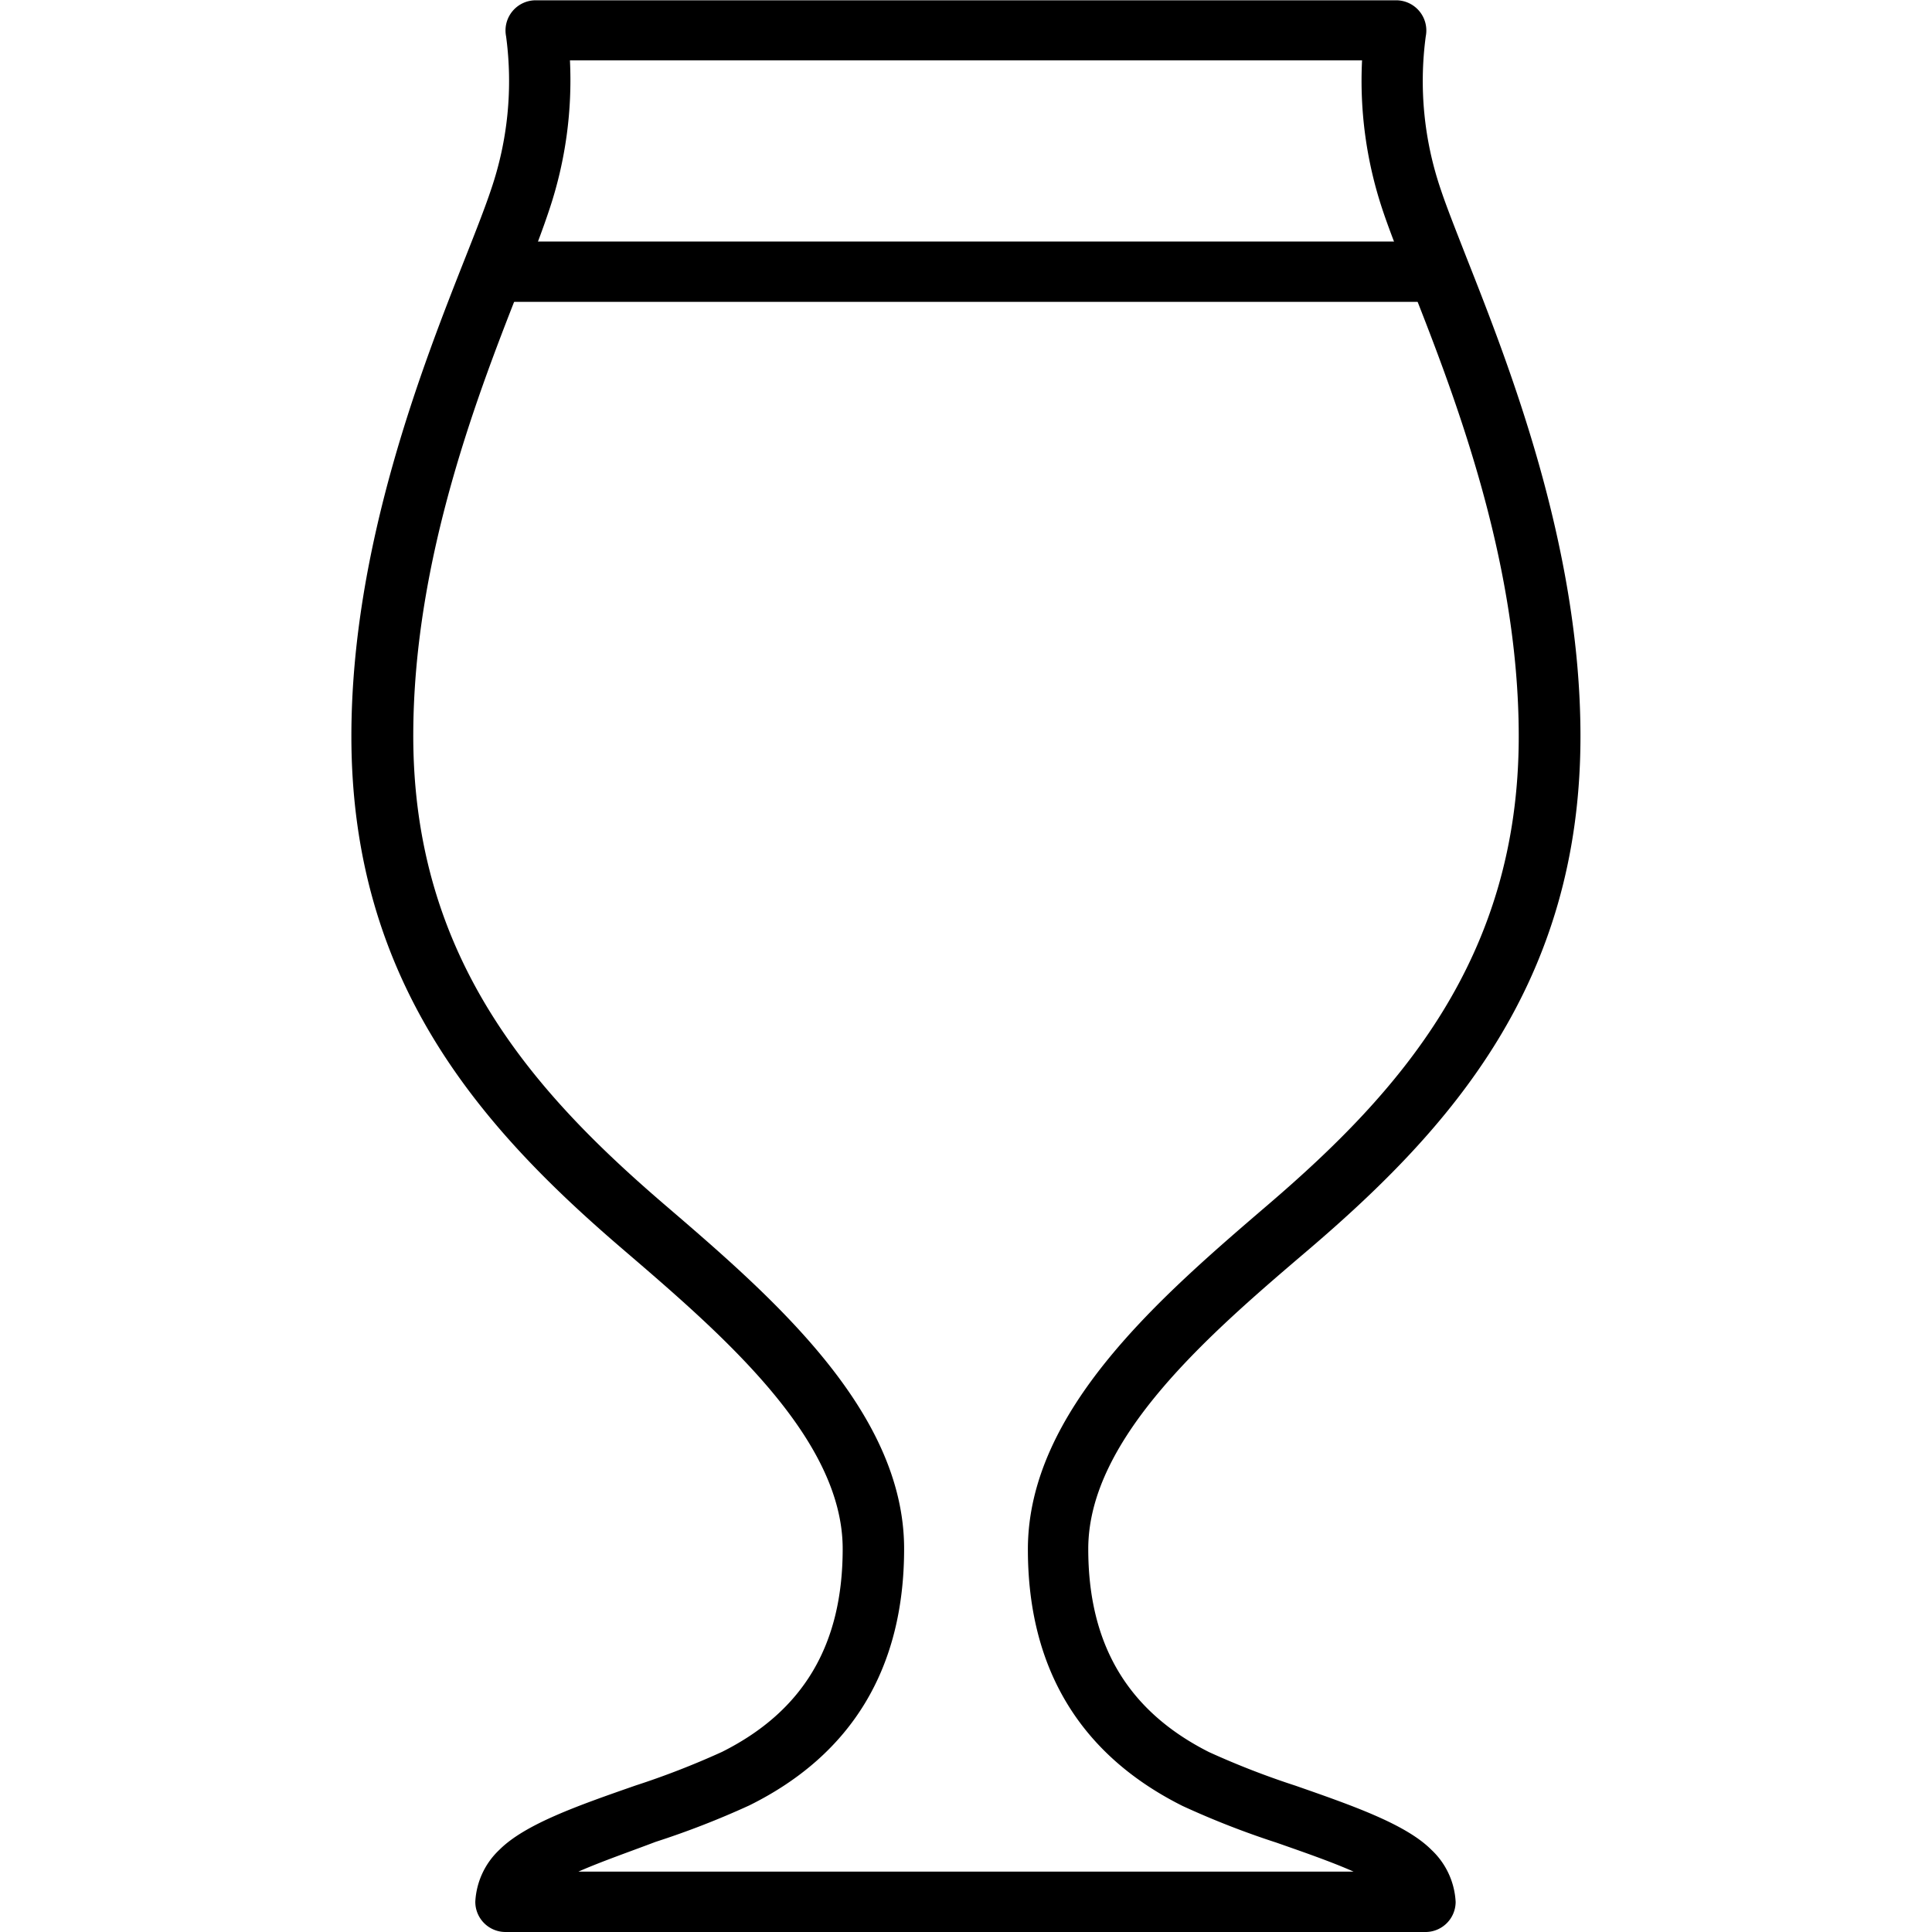 <svg height='100px' width='100px'  fill="#000000" xmlns="http://www.w3.org/2000/svg" data-name="Слой 1" viewBox="0 0 128 128" x="0px" y="0px"><title>tulip, beer glass, craft beer, Belgian Beer, Lambic, Booze, Amber ,Alcohol, Saison</title><path d="M94.49,128h-61a2,2,0,0,1-2-2,5.08,5.08,0,0,1,1.6-3.45c1.71-1.71,5.25-2.94,9-4.25a54.46,54.46,0,0,0,5.74-2.23c5.41-2.71,8-7.11,8-13.46,0-7.36-8.07-14.27-14.55-19.83-9.34-8-18-17.67-18-34,0-12.58,4.73-24.57,7.56-31.74.7-1.77,1.3-3.3,1.69-4.47a22.24,22.24,0,0,0,1-10.16,2,2,0,0,1,2-2.39H92.46a2,2,0,0,1,2,2.39,22.24,22.24,0,0,0,1,10.16c.39,1.17,1,2.7,1.69,4.47,2.83,7.17,7.56,19.16,7.56,31.74,0,16.38-8.64,26-18,34C80.17,88.35,72.1,95.27,72.1,102.62c0,6.35,2.63,10.75,8,13.46a54.34,54.34,0,0,0,5.74,2.23c3.75,1.31,7.3,2.54,9,4.25a5.08,5.08,0,0,1,1.6,3.45A2,2,0,0,1,94.49,128Zm-56.17-4H89.68c-1.51-.67-3.43-1.33-5.11-1.92a56.64,56.64,0,0,1-6.22-2.43c-6.8-3.4-10.25-9.13-10.25-17,0-9.2,8.84-16.77,15.94-22.86,8.61-7.38,16.58-16.25,16.58-31,0-11.82-4.38-22.92-7.28-30.27-.72-1.82-1.34-3.4-1.76-4.67A27,27,0,0,1,90.24,4H37.76a27,27,0,0,1-1.34,9.81c-.42,1.27-1,2.84-1.76,4.67-2.9,7.35-7.28,18.45-7.28,30.27,0,14.76,8,23.62,16.58,31,7.1,6.09,15.94,13.67,15.94,22.86,0,7.9-3.45,13.63-10.25,17a56.75,56.75,0,0,1-6.22,2.42C41.75,122.67,39.84,123.33,38.32,124Z"></path><path d="M94,20H33a2,2,0,0,1,0-4H94a2,2,0,0,1,0,4Z"></path></svg>